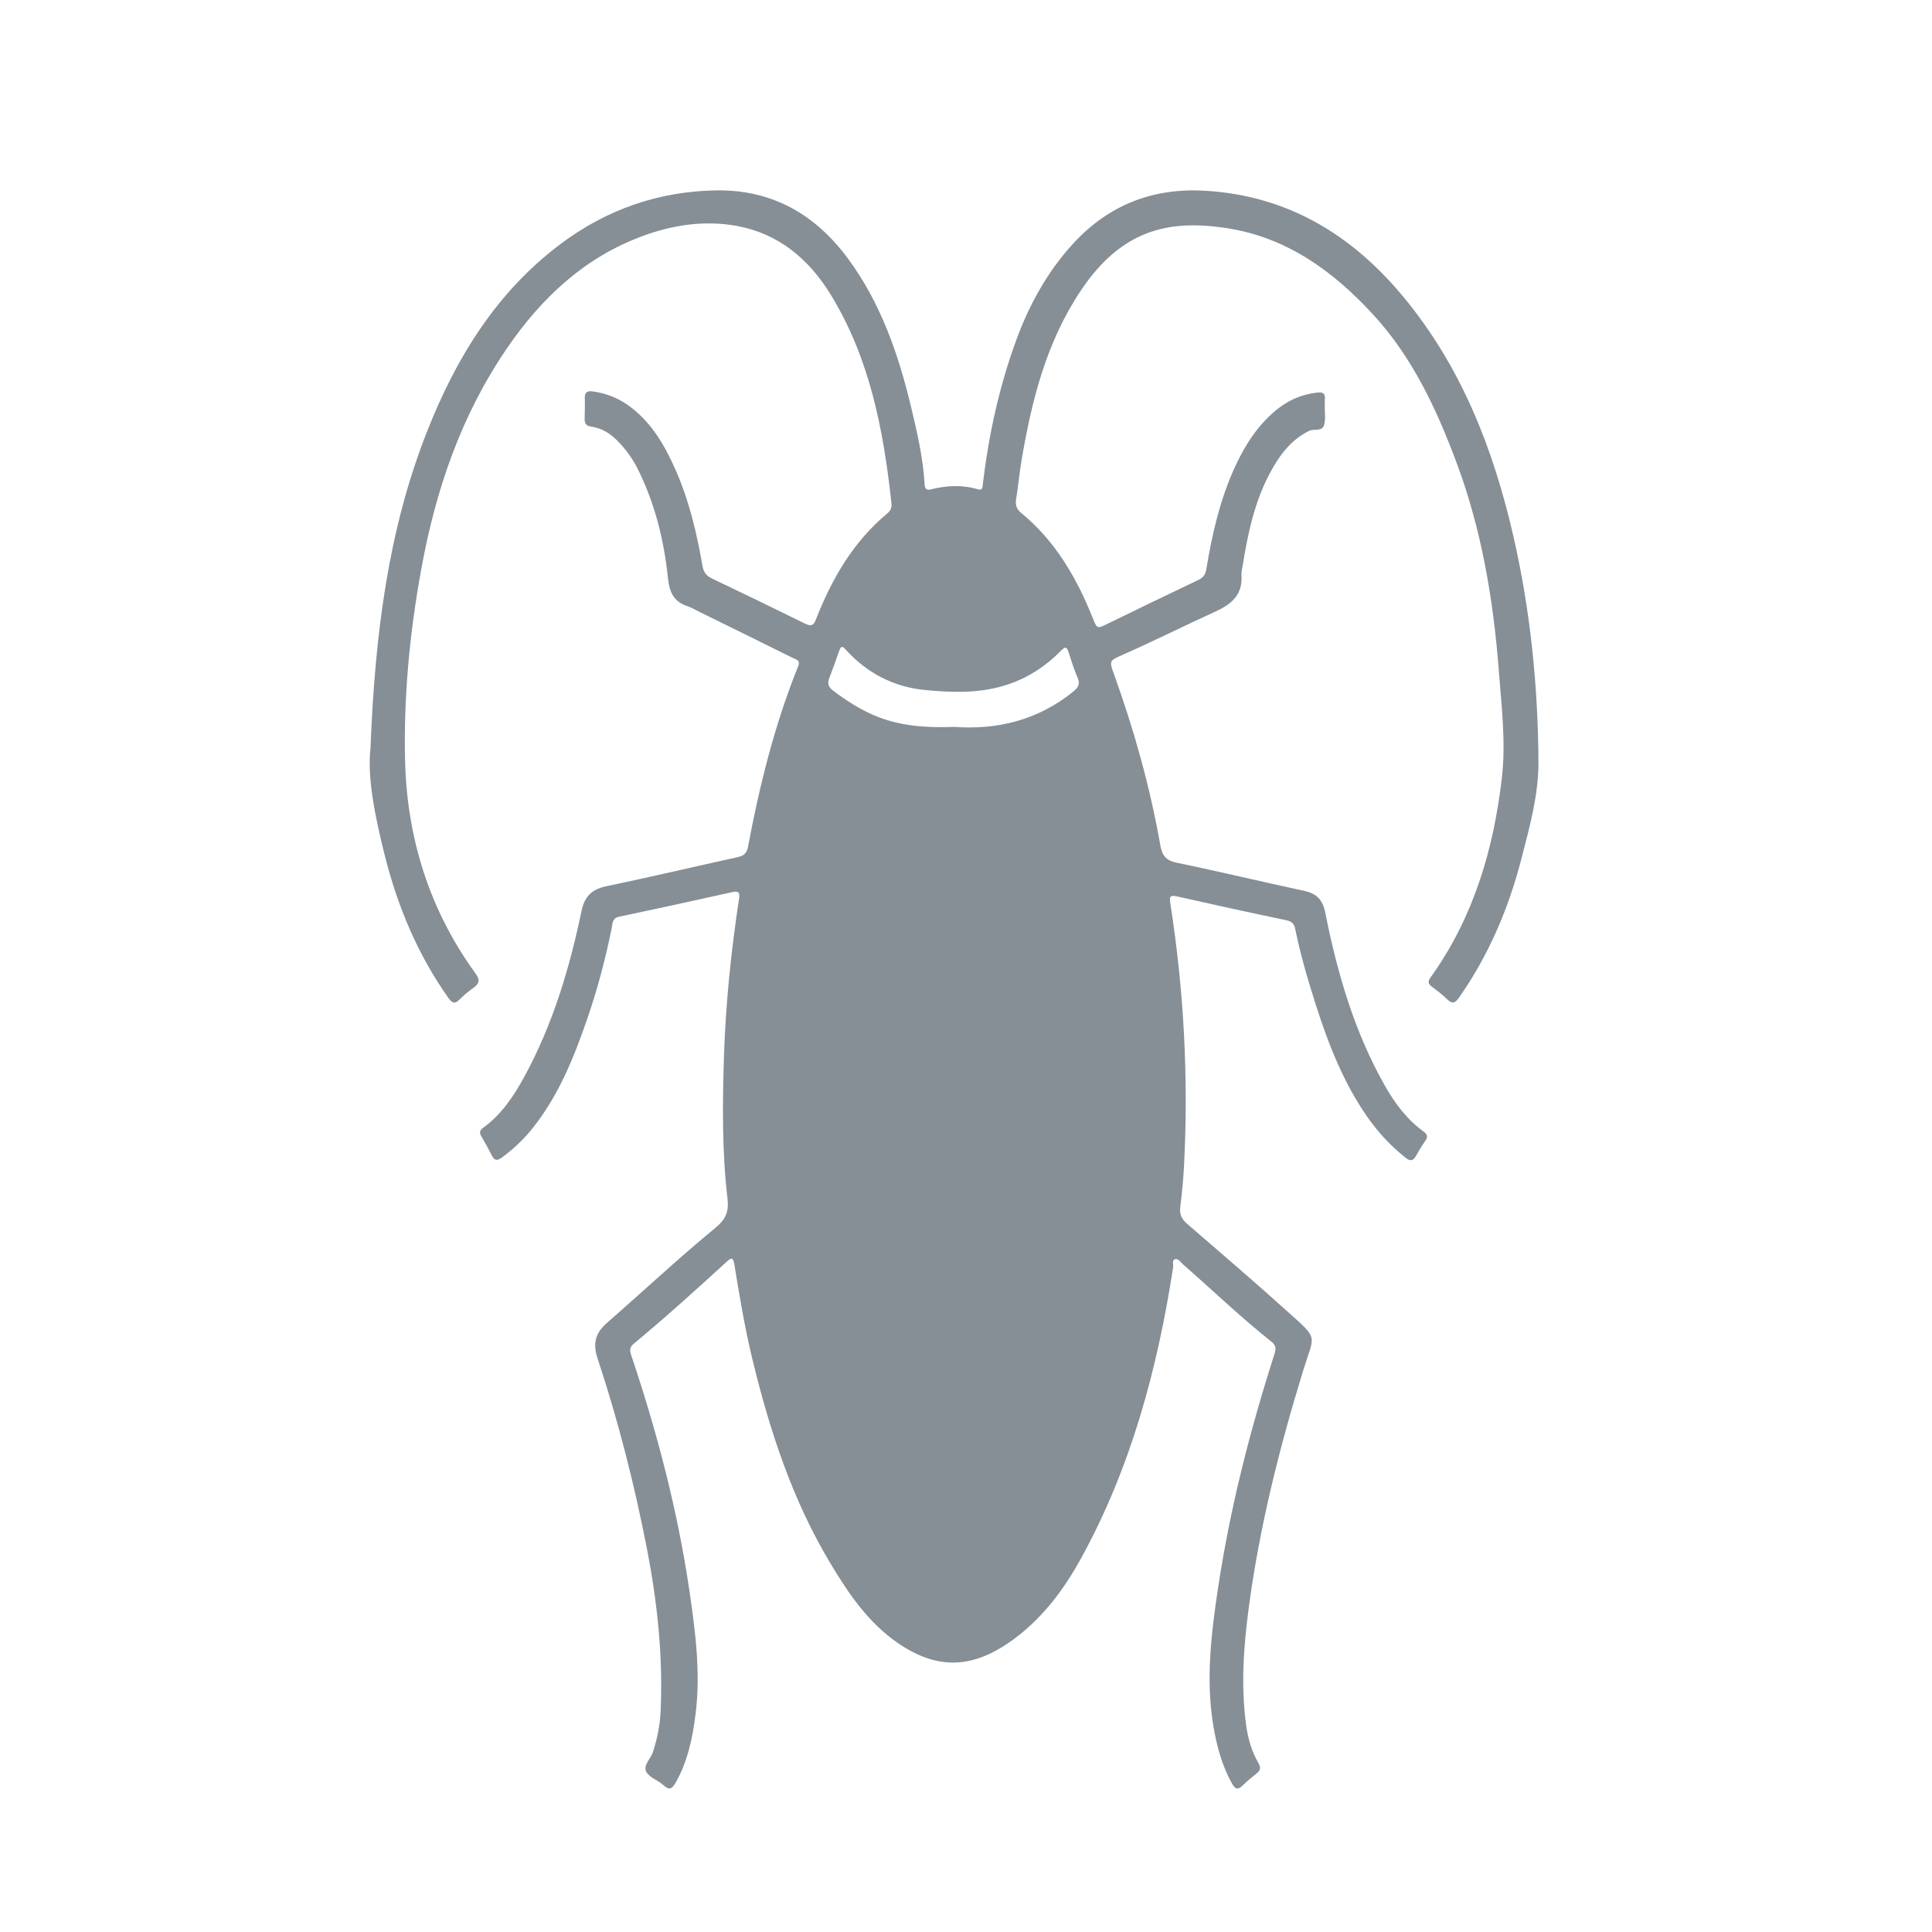 <svg width="81" height="81" viewBox="0 0 81 81" fill="none" xmlns="http://www.w3.org/2000/svg">
<g id="insect">
<path id="Vector" d="M15.534 31.341C15.727 26.495 16.292 22.188 17.9 18.102C19.112 15.017 20.816 12.239 23.513 10.221C25.447 8.773 27.635 8.016 30.044 7.982C32.367 7.951 34.175 8.98 35.547 10.835C36.934 12.71 37.677 14.874 38.211 17.119C38.462 18.173 38.705 19.23 38.766 20.316C38.779 20.523 38.871 20.558 39.033 20.517C39.69 20.35 40.344 20.319 41.001 20.514C41.194 20.57 41.191 20.437 41.206 20.294C41.452 18.226 41.894 16.201 42.612 14.245C43.155 12.769 43.904 11.408 44.966 10.242C46.463 8.596 48.323 7.867 50.53 7.998C53.943 8.199 56.628 9.802 58.792 12.391C61.25 15.333 62.606 18.796 63.453 22.498C64.165 25.605 64.481 28.764 64.5 31.945C64.506 33.316 64.135 34.652 63.794 35.973C63.257 38.062 62.428 40.022 61.191 41.795C61.026 42.034 60.912 42.13 60.67 41.892C60.47 41.693 60.24 41.526 60.016 41.355C59.86 41.234 59.866 41.135 59.979 40.977C61.769 38.484 62.616 35.632 62.965 32.627C63.14 31.13 62.953 29.608 62.837 28.101C62.609 25.131 62.115 22.207 61.072 19.41C60.237 17.172 59.23 15.005 57.598 13.219C55.894 11.358 53.924 9.929 51.365 9.554C49.014 9.21 47.031 9.607 45.303 12.199C43.861 14.363 43.247 16.812 42.824 19.33C42.734 19.863 42.688 20.406 42.599 20.939C42.56 21.187 42.63 21.354 42.817 21.509C44.238 22.675 45.131 24.21 45.807 25.893C45.997 26.368 45.988 26.368 46.436 26.151C47.7 25.537 48.965 24.92 50.235 24.318C50.444 24.219 50.539 24.092 50.576 23.863C50.821 22.371 51.159 20.905 51.8 19.525C52.212 18.638 52.733 17.835 53.488 17.206C53.995 16.784 54.569 16.533 55.222 16.459C55.456 16.434 55.566 16.483 55.545 16.735C55.535 16.837 55.544 16.942 55.541 17.045C55.538 17.302 55.584 17.575 55.514 17.817C55.431 18.111 55.093 17.959 54.885 18.065C54.117 18.443 53.642 19.091 53.255 19.81C52.598 21.029 52.316 22.365 52.098 23.72C52.077 23.847 52.04 23.977 52.049 24.104C52.107 24.938 51.638 25.332 50.941 25.648C49.637 26.241 48.357 26.886 47.047 27.462C46.497 27.704 46.506 27.716 46.709 28.278C47.547 30.609 48.216 32.987 48.645 35.43C48.722 35.87 48.882 36.078 49.339 36.171C51.128 36.54 52.902 36.968 54.688 37.352C55.207 37.464 55.459 37.734 55.563 38.267C56.069 40.806 56.784 43.274 58.073 45.538C58.491 46.273 58.991 46.939 59.682 47.438C59.856 47.565 59.872 47.674 59.743 47.851C59.599 48.046 59.482 48.263 59.359 48.474C59.24 48.678 59.12 48.691 58.93 48.539C58.313 48.049 57.782 47.478 57.328 46.831C56.33 45.398 55.701 43.798 55.173 42.149C54.836 41.095 54.523 40.031 54.302 38.943C54.259 38.723 54.148 38.627 53.924 38.58C52.399 38.261 50.877 37.929 49.357 37.585C49.06 37.517 49.02 37.579 49.066 37.873C49.634 41.507 49.83 45.163 49.643 48.837C49.612 49.429 49.557 50.021 49.483 50.61C49.443 50.917 49.548 51.115 49.772 51.311C51.162 52.511 52.555 53.704 53.921 54.935C55.314 56.188 55.118 55.896 54.633 57.471C53.636 60.714 52.81 64.001 52.359 67.368C52.138 69.02 52.018 70.682 52.248 72.35C52.325 72.905 52.479 73.435 52.761 73.919C52.868 74.105 52.847 74.22 52.69 74.347C52.491 74.508 52.288 74.669 52.107 74.849C51.905 75.051 51.788 75.02 51.65 74.772C51.23 74.018 51.012 73.203 50.87 72.359C50.551 70.447 50.772 68.552 51.055 66.658C51.558 63.282 52.399 59.989 53.439 56.746C53.507 56.532 53.488 56.395 53.304 56.25C52.018 55.227 50.831 54.089 49.594 53.004C49.492 52.914 49.394 52.743 49.253 52.796C49.13 52.842 49.201 53.025 49.182 53.146C48.523 57.403 47.415 61.523 45.334 65.315C44.567 66.714 43.615 67.969 42.274 68.884C40.666 69.981 39.221 69.978 37.618 68.868C36.403 68.025 35.593 66.835 34.847 65.597C33.233 62.928 32.272 59.995 31.542 56.975C31.223 55.657 31.002 54.324 30.784 52.988C30.732 52.681 30.627 52.749 30.48 52.886C29.203 54.058 27.914 55.22 26.582 56.327C26.423 56.457 26.383 56.581 26.456 56.795C27.549 60.035 28.411 63.337 28.909 66.726C29.157 68.425 29.378 70.13 29.163 71.854C29.038 72.856 28.835 73.838 28.332 74.731C28.187 74.986 28.071 75.082 27.816 74.846C27.592 74.638 27.233 74.533 27.098 74.288C26.948 74.012 27.282 73.742 27.374 73.457C27.552 72.899 27.672 72.335 27.696 71.752C27.801 69.47 27.564 67.216 27.132 64.977C26.604 62.264 25.929 59.595 25.06 56.975C24.848 56.333 24.943 55.902 25.456 55.453C26.975 54.129 28.448 52.749 30.004 51.469C30.416 51.131 30.566 50.812 30.501 50.257C30.268 48.266 30.29 46.26 30.354 44.257C30.425 42.047 30.655 39.855 30.986 37.672C31.023 37.43 30.974 37.343 30.704 37.402C29.12 37.756 27.537 38.1 25.95 38.435C25.665 38.493 25.683 38.723 25.646 38.909C25.385 40.199 25.051 41.47 24.621 42.713C24.066 44.325 23.433 45.9 22.366 47.255C21.982 47.742 21.54 48.167 21.037 48.533C20.834 48.678 20.73 48.657 20.622 48.446C20.481 48.17 20.334 47.9 20.177 47.634C20.085 47.475 20.122 47.382 20.26 47.28C21.015 46.731 21.521 45.984 21.966 45.172C23.166 42.98 23.875 40.62 24.382 38.187C24.505 37.588 24.811 37.284 25.407 37.16C27.242 36.776 29.071 36.345 30.904 35.942C31.152 35.886 31.302 35.805 31.358 35.517C31.843 32.928 32.478 30.38 33.463 27.933C33.57 27.67 33.368 27.648 33.236 27.583C31.932 26.935 30.621 26.29 29.314 25.648C29.142 25.565 28.973 25.462 28.795 25.404C28.243 25.221 28.062 24.808 28.006 24.256C27.841 22.641 27.454 21.085 26.72 19.627C26.521 19.234 26.266 18.88 25.965 18.561C25.64 18.214 25.269 17.95 24.79 17.888C24.578 17.86 24.505 17.752 24.511 17.553C24.517 17.268 24.529 16.986 24.517 16.701C24.508 16.459 24.606 16.381 24.839 16.409C25.462 16.49 26.018 16.728 26.512 17.122C27.362 17.798 27.884 18.706 28.316 19.683C28.89 20.976 29.212 22.34 29.452 23.729C29.498 23.987 29.611 24.139 29.842 24.25C31.158 24.88 32.469 25.512 33.776 26.157C34.009 26.272 34.111 26.216 34.203 25.983C34.872 24.269 35.774 22.709 37.207 21.519C37.336 21.41 37.394 21.283 37.376 21.113C37.044 18.04 36.471 15.033 34.829 12.354C33.914 10.862 32.644 9.79 30.879 9.47C29.553 9.232 28.252 9.421 26.994 9.877C24.541 10.766 22.721 12.462 21.264 14.589C19.336 17.398 18.262 20.548 17.658 23.881C17.179 26.517 16.921 29.183 16.982 31.855C17.056 35.114 17.995 38.128 19.916 40.785C20.113 41.054 20.131 41.213 19.858 41.408C19.649 41.557 19.45 41.721 19.269 41.904C19.069 42.105 18.959 42.062 18.799 41.839C17.51 40.019 16.666 37.997 16.126 35.843C15.718 34.212 15.386 32.569 15.537 31.344L15.534 31.341ZM40.012 30.476C41.838 30.606 43.529 30.184 45.002 28.991C45.211 28.82 45.294 28.674 45.177 28.408C45.03 28.067 44.917 27.71 44.803 27.354C44.732 27.134 44.68 27.078 44.487 27.276C43.861 27.918 43.127 28.402 42.274 28.69C41.129 29.078 39.951 29.043 38.782 28.929C37.462 28.802 36.339 28.216 35.443 27.22C35.295 27.056 35.246 27.118 35.191 27.27C35.05 27.657 34.918 28.045 34.767 28.43C34.678 28.659 34.734 28.808 34.93 28.957C35.464 29.36 36.02 29.719 36.633 29.986C37.708 30.448 38.834 30.516 40.009 30.476H40.012Z" fill="#868E96"/>
</g>
</svg>
